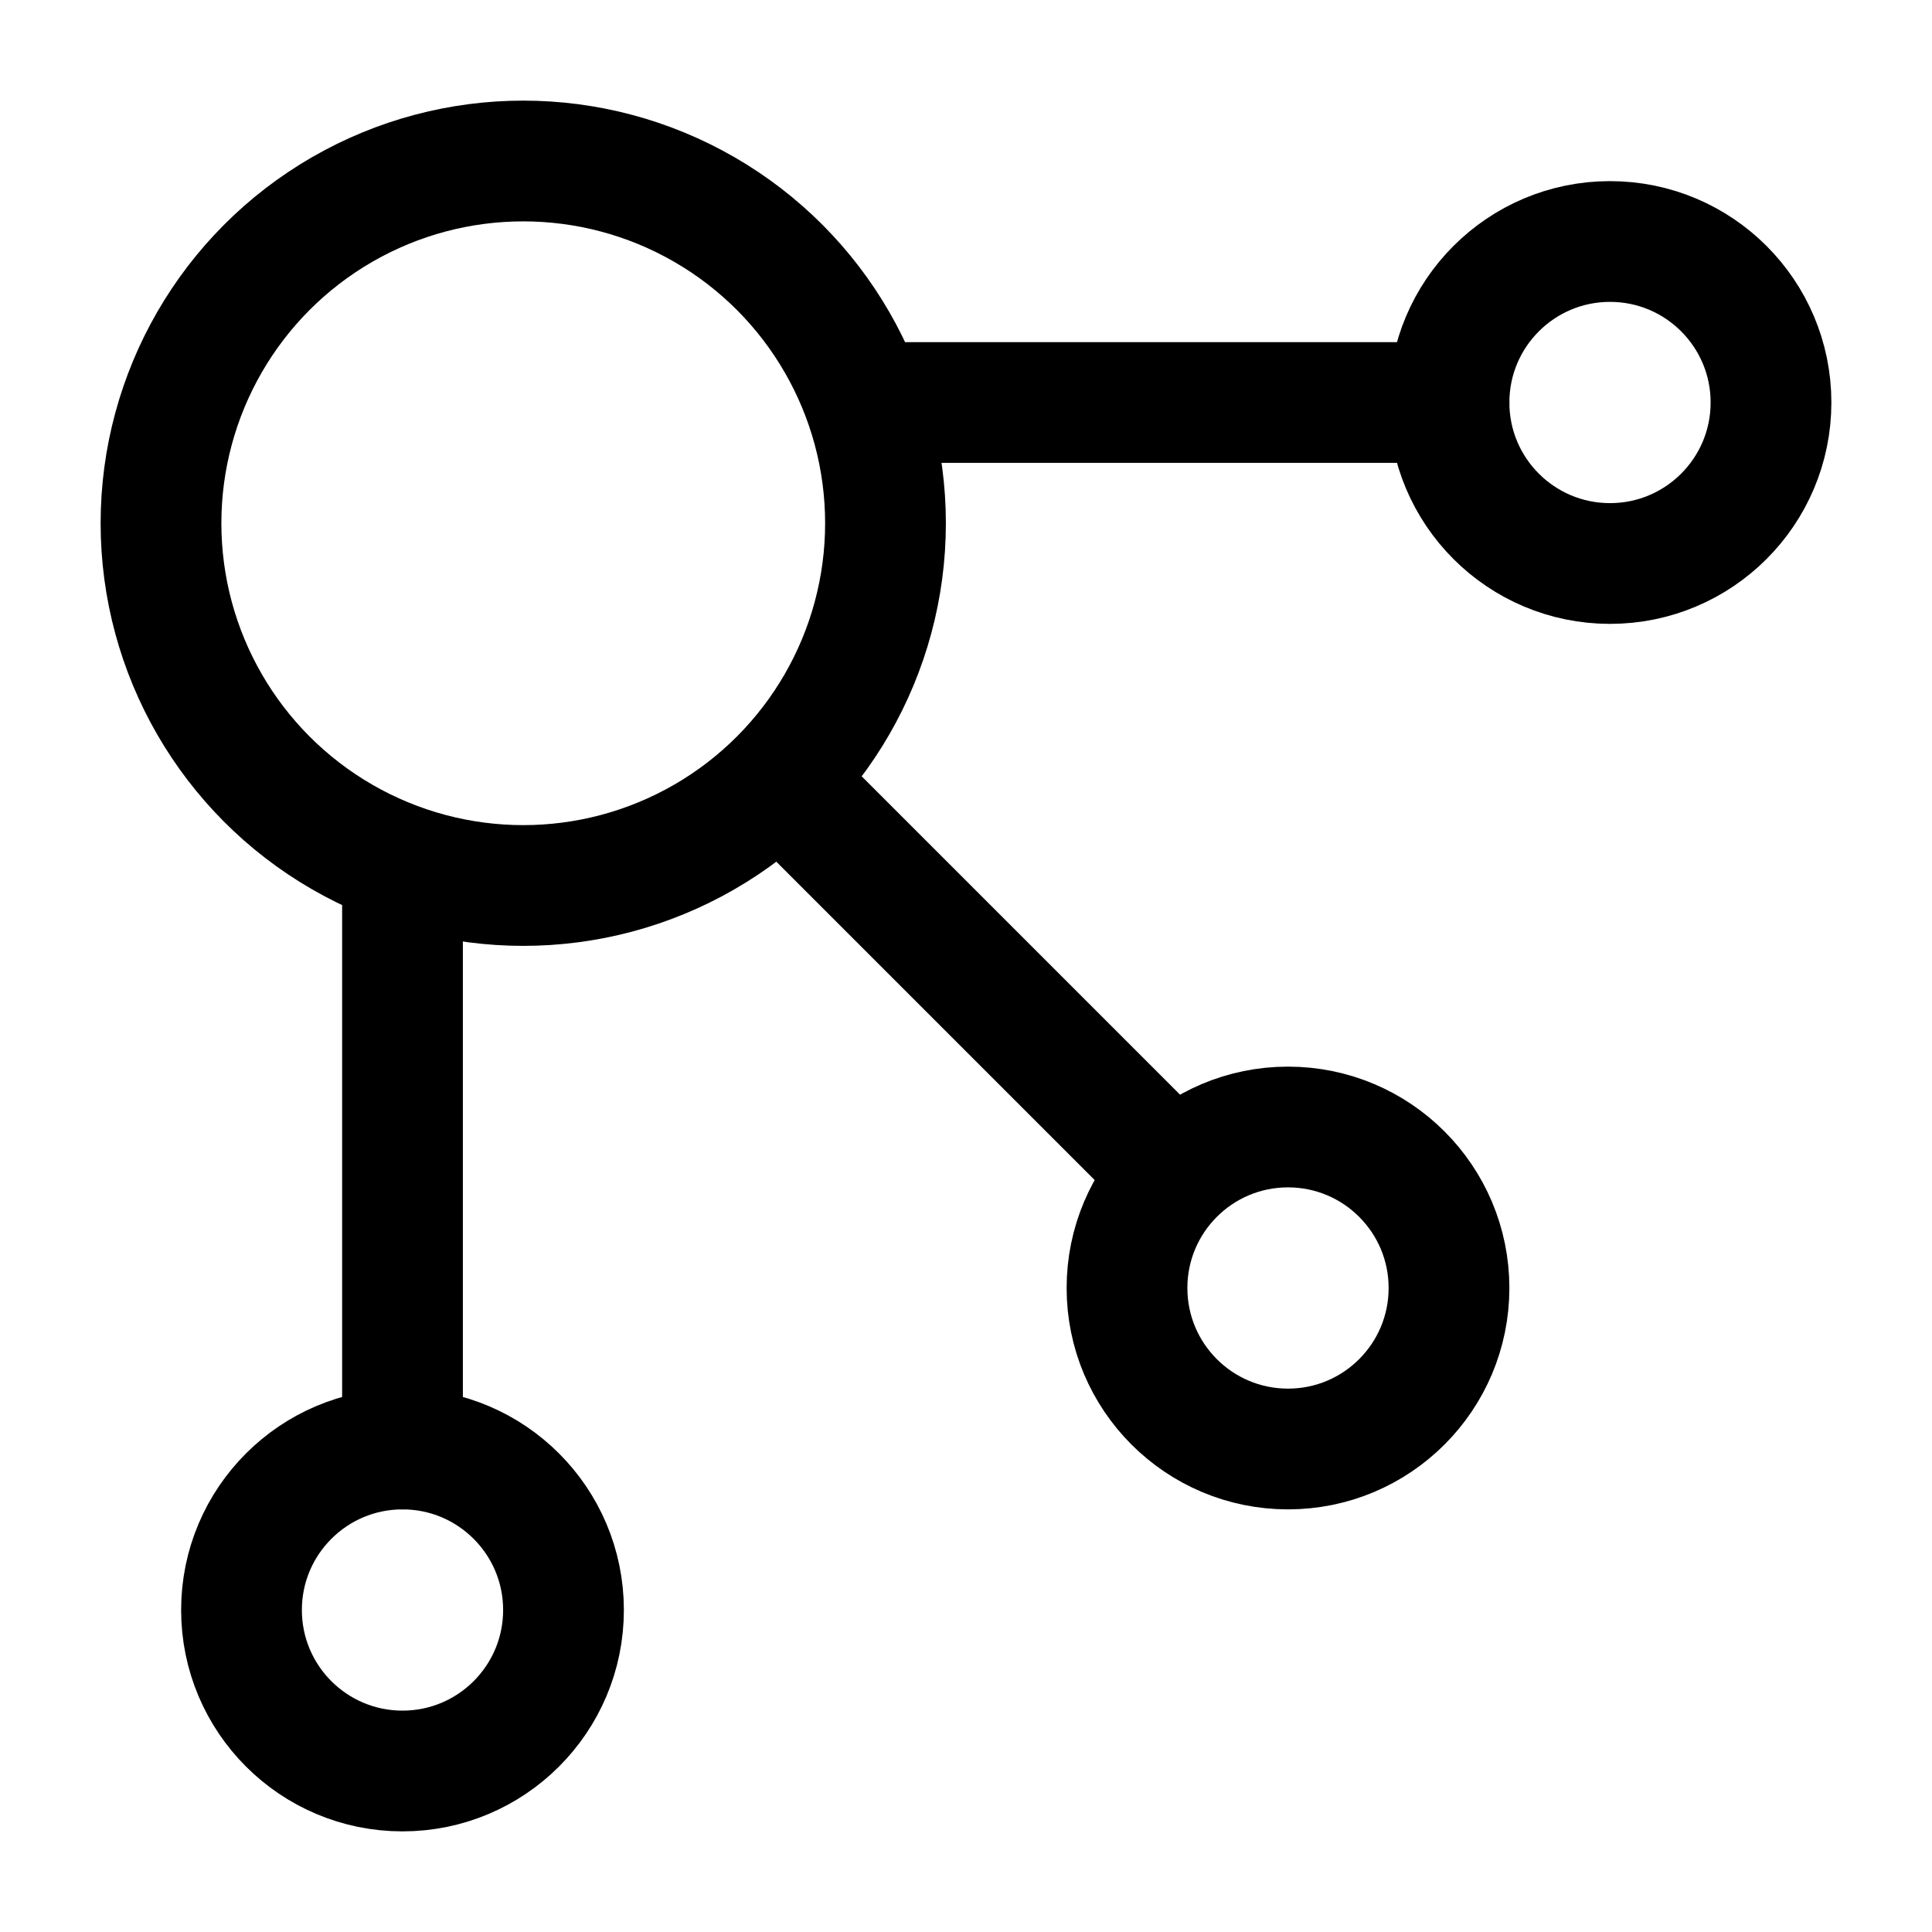 <svg width="24" height="24" viewBox="0 0 24 24" fill="none" xmlns="http://www.w3.org/2000/svg">
    <path d="M11 5L18 5" stroke="currentColor" stroke-width="1.5" stroke-linecap="round" stroke-linejoin="round"/>
    <path d="M10 10L14.5 14.5" stroke="currentColor" stroke-width="1.5" stroke-linecap="round" stroke-linejoin="round"/>
    <path d="M5 11L5 18" stroke="currentColor" stroke-width="1.5" stroke-linecap="round" stroke-linejoin="round"/>
    <circle cx="6.5" cy="6.5" r="4.5" stroke="currentColor" stroke-width="1.5" stroke-linejoin="round"/>
    <circle cx="5" cy="20" r="2" stroke="currentColor" stroke-width="1.5" stroke-linejoin="round"/>
    <circle cx="16" cy="16" r="2" stroke="currentColor" stroke-width="1.5" stroke-linejoin="round"/>
    <circle cx="20" cy="5" r="2" stroke="currentColor" stroke-width="1.5" stroke-linejoin="round"/>
</svg>
